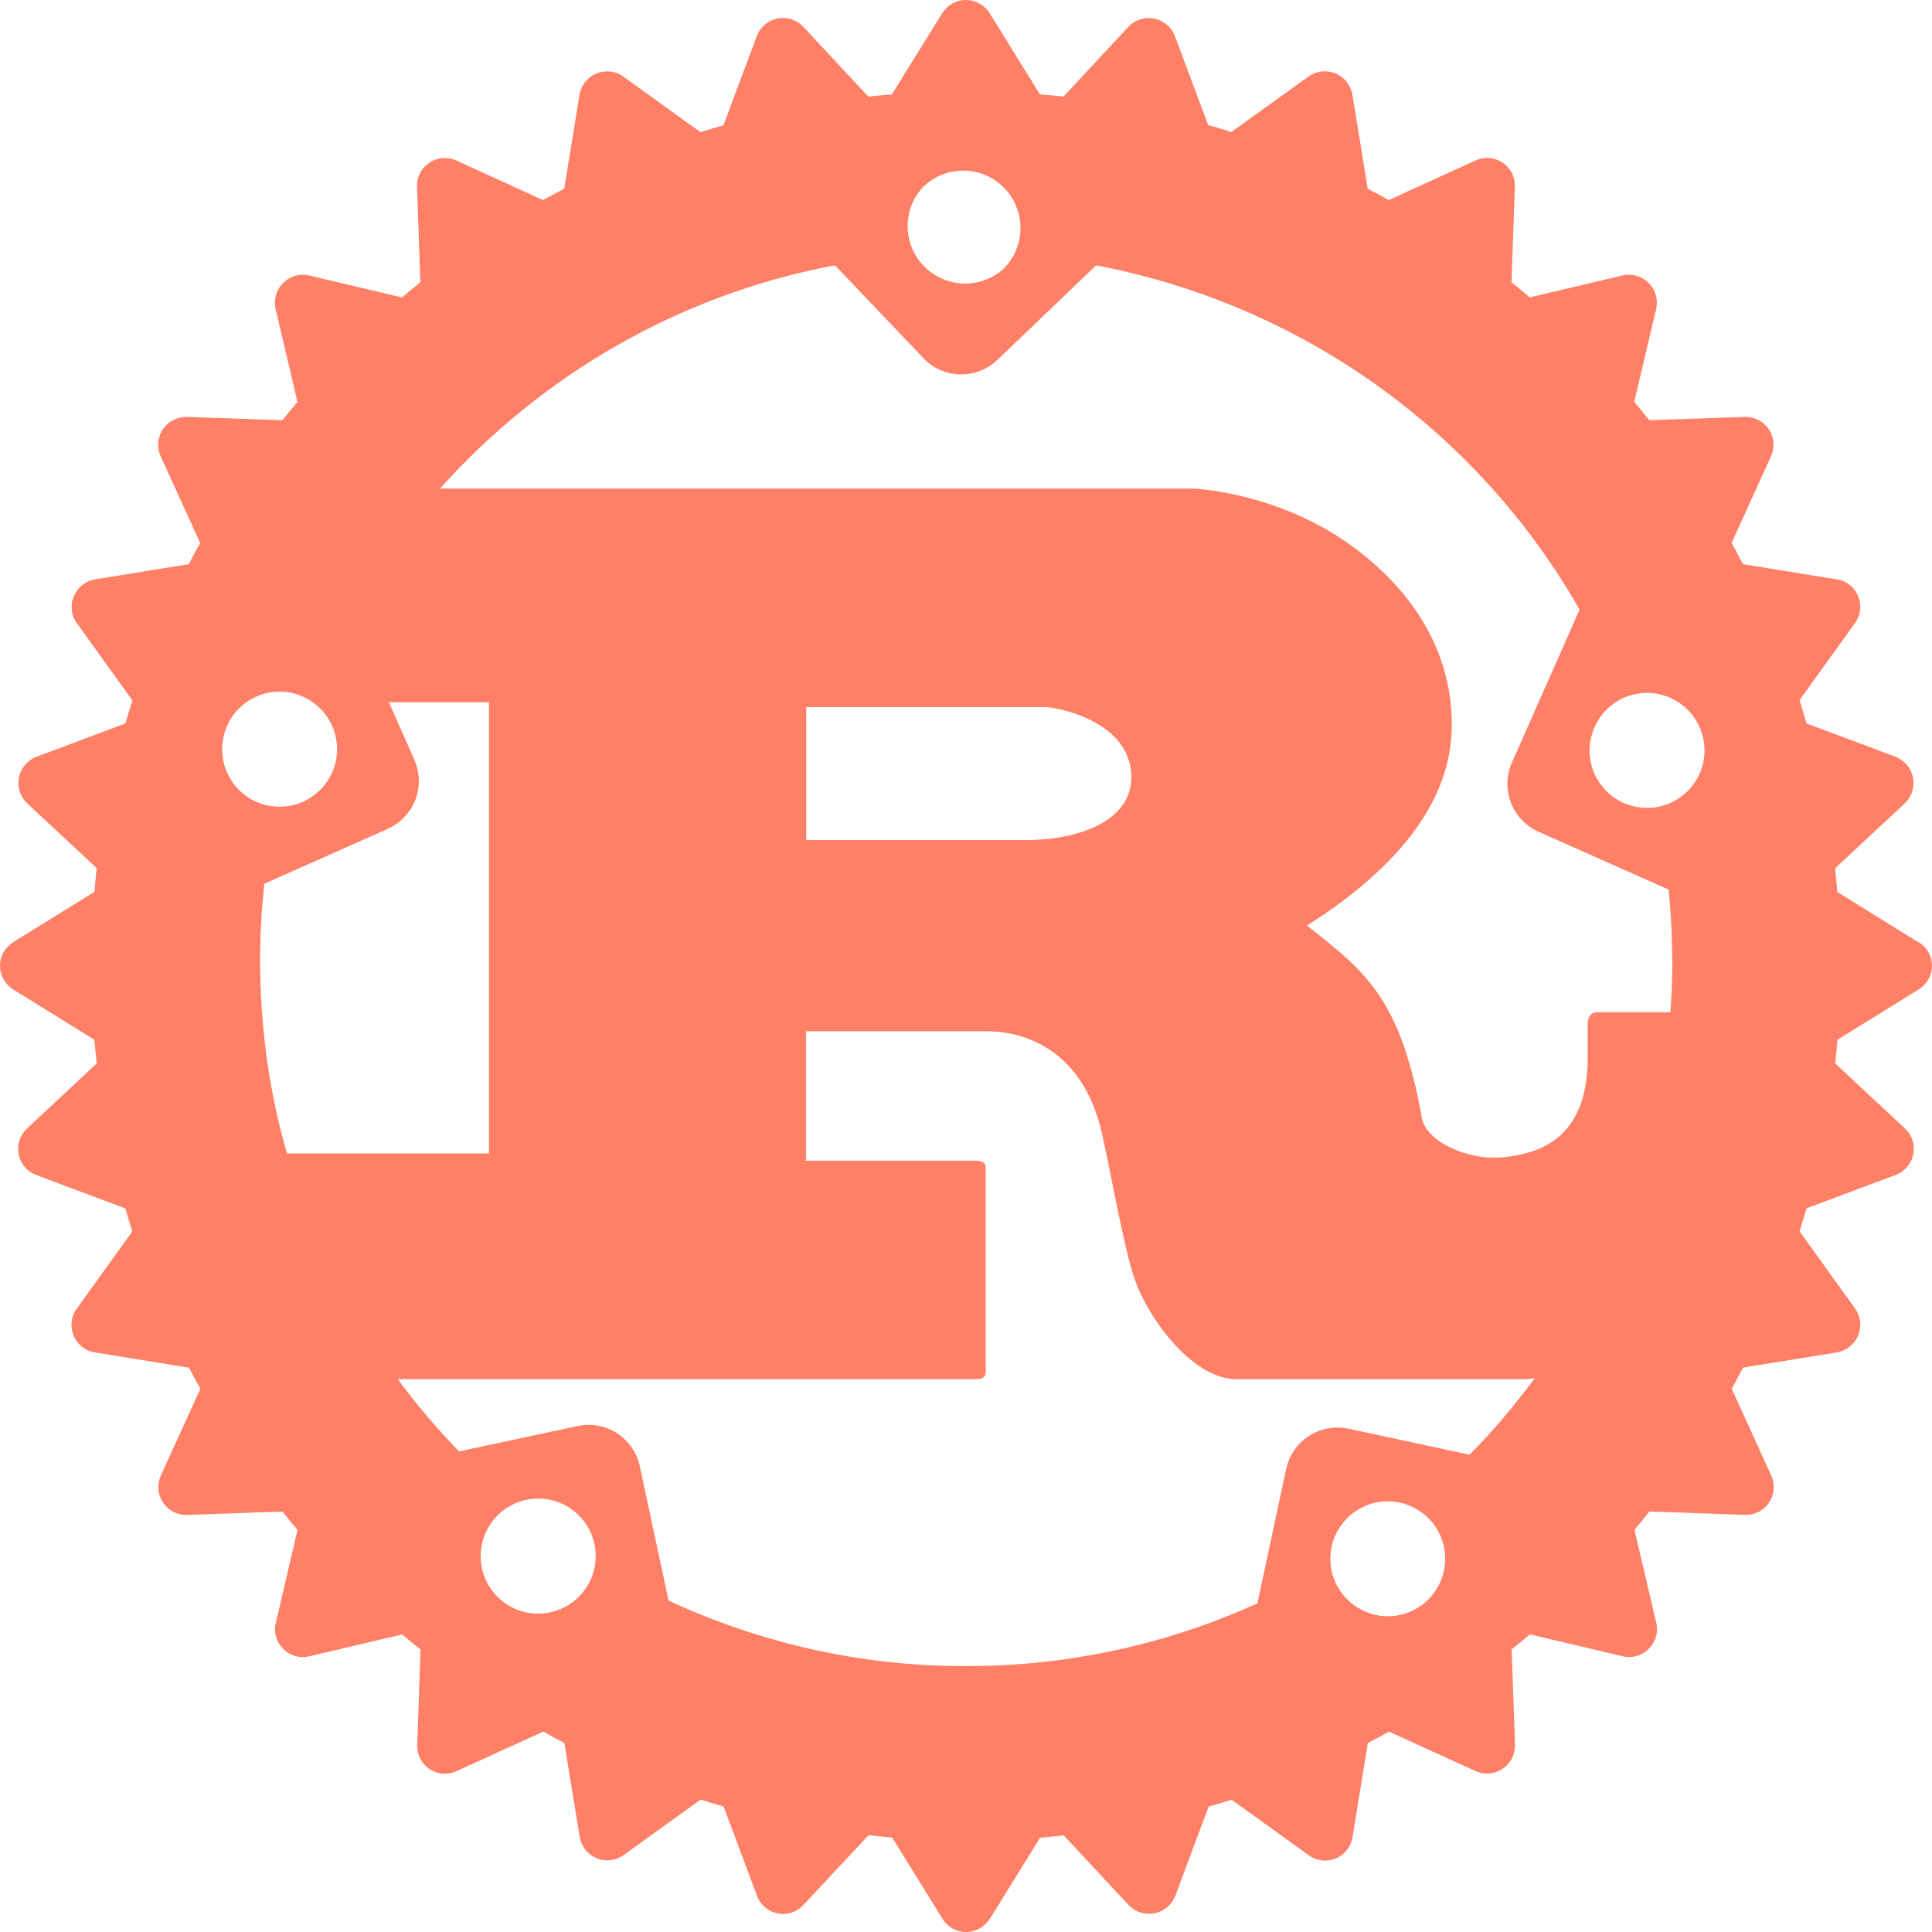 <svg id="SvgjsSvg1001" width="288" height="288" xmlns="http://www.w3.org/2000/svg" version="1.1" xmlns:xlink="http://www.w3.org/1999/xlink" xmlns:svgjs="http://svgjs.com/svgjs"><defs id="SvgjsDefs1002"></defs><g id="SvgjsG1008"><svg xmlns="http://www.w3.org/2000/svg" enable-background="new 0 0 24 24" viewBox="0 0 24 24" width="288" height="288"><path d="M0.165,12.292L0.165,12.292l1.008,0.625c0.008,0.098,0.018,0.197,0.028,0.294l-0.866,0.808c-0.068,0.064-0.11,0.154-0.11,0.253c0,0.148,0.093,0.274,0.224,0.324l0.002,0.001l1.106,0.414c0.027,0.096,0.057,0.191,0.087,0.286l-0.69,0.959c-0.042,0.057-0.066,0.127-0.066,0.204c0,0.172,0.127,0.315,0.292,0.341h0.002l1.166,0.189c0.045,0.088,0.092,0.175,0.141,0.262l-0.491,1.077c-0.02,0.043-0.031,0.092-0.031,0.144c0,0.191,0.155,0.346,0.346,0.346c0.005,0,0.009,0,0.014,0l1.182-0.042c0.062,0.077,0.123,0.153,0.187,0.228L3.426,20.16c-0.006,0.024-0.009,0.052-0.009,0.079c0,0.192,0.155,0.346,0.346,0.346c0.028,0,0.056-0.003,0.082-0.01H3.843l1.153-0.271c0.075,0.064,0.151,0.125,0.228,0.186l-0.041,1.185c0,0.005,0,0.01,0,0.015c0,0.19,0.154,0.344,0.344,0.344c0.053,0,0.103-0.012,0.148-0.034l-0.002,0.001l1.076-0.49c0.087,0.049,0.174,0.095,0.262,0.141l0.19,1.167c0.028,0.166,0.171,0.291,0.343,0.291c0.075,0,0.145-0.024,0.202-0.065l-0.001,0.001l0.959-0.691c0.095,0.03,0.189,0.06,0.285,0.087l0.414,1.107c0.05,0.134,0.176,0.227,0.324,0.227c0.1,0,0.19-0.043,0.254-0.112l0.808-0.866c0.097,0.011,0.195,0.02,0.294,0.029l0.624,1.008C11.769,23.936,11.877,24,12.001,24c0.124,0,0.232-0.065,0.294-0.162l0.001-0.001l0.624-1.008c0.098-0.009,0.196-0.018,0.294-0.029l0.807,0.866c0.064,0.067,0.153,0.108,0.253,0.108c0.148,0,0.274-0.092,0.325-0.222l0.001-0.002l0.414-1.107c0.096-0.027,0.191-0.057,0.285-0.087l0.959,0.691c0.057,0.041,0.127,0.066,0.203,0.066c0.172,0,0.315-0.127,0.341-0.292v-0.002l0.19-1.167c0.088-0.045,0.175-0.093,0.262-0.141l1.076,0.49c0.042,0.019,0.091,0.03,0.143,0.03c0.191,0,0.347-0.156,0.347-0.347c0-0.004,0-0.007,0-0.01l-0.042-1.185c0.077-0.061,0.153-0.123,0.227-0.186l1.153,0.272c0.023,0.006,0.051,0.009,0.079,0.009c0.191,0,0.347-0.156,0.347-0.347c0-0.027-0.003-0.055-0.009-0.08v0.002l-0.271-1.155c0.063-0.075,0.126-0.151,0.186-0.228l1.184,0.042c0.005,0,0.01,0,0.016,0c0.19,0,0.344-0.154,0.344-0.344c0-0.053-0.012-0.103-0.033-0.148l0.001,0.002l-0.49-1.077c0.048-0.087,0.095-0.174,0.141-0.262l1.166-0.189c0.166-0.029,0.29-0.172,0.29-0.343c0-0.076-0.024-0.146-0.065-0.203l0.001,0.001l-0.69-0.959l0.087-0.286l1.106-0.414c0.133-0.051,0.226-0.176,0.226-0.325c0-0.1-0.043-0.19-0.11-0.253l-0.866-0.808c0.01-0.097,0.02-0.196,0.028-0.294l1.007-0.624c0.1-0.062,0.166-0.17,0.166-0.295s-0.066-0.233-0.165-0.294l-0.001-0.001l-0.002,0.003l-1.007-0.624c-0.011-0.124-0.019-0.212-0.027-0.295l0.865-0.806c0.067-0.064,0.108-0.153,0.108-0.253c0-0.148-0.092-0.274-0.222-0.325L23.546,9.4L22.44,8.986c-0.035-0.126-0.061-0.209-0.086-0.288l0.689-0.957c0.041-0.057,0.066-0.127,0.066-0.203c0-0.172-0.126-0.315-0.29-0.341h-0.002l-1.166-0.189c-0.058-0.115-0.1-0.191-0.14-0.264l0.489-1.075c0.051-0.109,0.04-0.237-0.027-0.336c-0.067-0.099-0.18-0.158-0.301-0.154L20.488,5.22c-0.07-0.089-0.132-0.163-0.194-0.235l0.007,0.008l0.272-1.154c0.006-0.023,0.009-0.051,0.009-0.079c0-0.192-0.156-0.347-0.347-0.347c-0.028,0-0.056,0.003-0.081,0.009h0.002l-1.153,0.272c-0.053-0.045-0.127-0.106-0.201-0.167l-0.026-0.02l0.042-1.185c0-0.005,0-0.01,0-0.016c0-0.19-0.154-0.344-0.344-0.344c-0.053,0-0.103,0.012-0.148,0.033l0.002-0.001l-1.076,0.491c-0.087-0.048-0.174-0.095-0.262-0.141l-0.19-1.168c-0.029-0.166-0.172-0.29-0.343-0.29c-0.076,0-0.146,0.024-0.203,0.065l0.001-0.001l-0.96,0.691c-0.034-0.014-0.13-0.044-0.226-0.071l-0.06-0.015l-0.414-1.107c-0.052-0.132-0.178-0.224-0.325-0.224c-0.099,0-0.189,0.042-0.252,0.108L13.211,1.2c-0.058-0.008-0.158-0.017-0.26-0.026l-0.033-0.002l-0.624-1.008C12.232,0.065,12.122,0,11.999,0c-0.124,0-0.233,0.065-0.294,0.163l-0.001,0.001l-0.624,1.008C10.983,1.18,10.884,1.19,10.787,1.2L9.979,0.333c-0.064-0.068-0.154-0.11-0.253-0.11c-0.148,0-0.274,0.093-0.324,0.224L9.401,0.449L8.987,1.556c-0.096,0.027-0.19,0.057-0.285,0.086L7.743,0.951C7.688,0.91,7.618,0.887,7.542,0.887c-0.172,0-0.315,0.125-0.343,0.288v0.002l-0.19,1.168c-0.115,0.058-0.191,0.1-0.264,0.14L5.67,1.994c-0.043-0.02-0.092-0.031-0.144-0.031c-0.191,0-0.346,0.155-0.346,0.346c0,0.005,0,0.009,0,0.013l0.042,1.185C5.145,3.568,5.069,3.631,4.994,3.695L3.841,3.422C3.817,3.416,3.79,3.413,3.762,3.413c-0.191,0-0.347,0.156-0.347,0.347c0,0.028,0.003,0.056,0.009,0.081V3.84l0.271,1.154C3.632,5.068,3.569,5.144,3.509,5.22L2.324,5.179c-0.004,0-0.008,0-0.013,0c-0.191,0-0.346,0.155-0.346,0.346c0,0.053,0.011,0.102,0.032,0.146L1.996,5.669l0.491,1.077c-0.024,0.04-0.071,0.126-0.116,0.212L2.347,7.008L1.18,7.197c-0.166,0.029-0.29,0.172-0.29,0.343c0,0.076,0.024,0.146,0.065,0.203L0.955,7.742l0.69,0.959c-0.03,0.095-0.059,0.189-0.087,0.286L0.452,9.401C0.32,9.453,0.228,9.579,0.228,9.726c0,0.099,0.042,0.189,0.108,0.252l0.866,0.807c-0.008,0.058-0.017,0.158-0.026,0.26l-0.002,0.033l-1.007,0.624C0.066,11.765,0,11.873,0,11.998S0.066,12.231,0.165,12.292z M6.84,20.028l-0.005,0.001c-0.044,0.01-0.097,0.016-0.15,0.016c-0.394,0-0.714-0.32-0.714-0.714c0-0.341,0.239-0.627,0.56-0.698l0.005-0.001c0.044-0.01,0.097-0.016,0.15-0.016c0.394,0,0.714,0.32,0.714,0.714C7.4,19.671,7.161,19.957,6.84,20.028z M17.088,20.062L17.088,20.062l0.003,0.001C17.09,20.063,17.089,20.062,17.088,20.062z M17.239,20.078c-0.052,0-0.103-0.006-0.152-0.017c-0.323-0.073-0.561-0.356-0.561-0.697c0-0.394,0.32-0.714,0.714-0.714c0.051,0,0.102,0.006,0.151,0.016c0.324,0.073,0.562,0.357,0.562,0.698C17.952,19.758,17.632,20.078,17.239,20.078z M19.067,17.118c-0.26,0.352-0.526,0.663-0.812,0.953l-1.507-0.324l0.001,0.001c-0.041-0.009-0.088-0.014-0.137-0.014c-0.311,0-0.571,0.219-0.634,0.51l-0.001,0.004l-0.357,1.669c-1.103,0.501-2.328,0.78-3.619,0.78c-0.004,0-0.008,0-0.013,0c-1.316,0-2.563-0.294-3.683-0.815l-0.357-1.668c-0.064-0.296-0.324-0.514-0.634-0.514c-0.049,0-0.096,0.005-0.142,0.015l0.004-0.001l-1.473,0.316c-0.265-0.273-0.515-0.566-0.745-0.875l-0.016-0.023h7.167c0.081,0,0.136-0.014,0.136-0.088v-2.537c0-0.074-0.054-0.088-0.136-0.088h-2.097v-1.608h2.268c0.206,0,1.106,0.059,1.394,1.209c0.09,0.353,0.287,1.505,0.423,1.874c0.135,0.413,0.683,1.239,1.268,1.239h3.572c0.046-0.001,0.091-0.005,0.135-0.014L19.067,17.118z M10.015,10.435V8.783h2.96c0.153,0,1.079,0.177,1.079,0.87c0,0.575-0.711,0.782-1.295,0.782H10.015z M19.809,9.032L19.809,9.032c0.16-0.361,0.581-0.523,0.94-0.363c0.253,0.113,0.425,0.364,0.425,0.653c0,0.394-0.32,0.714-0.714,0.714s-0.714-0.32-0.714-0.714C19.747,9.218,19.77,9.12,19.809,9.032z M11.472,2.316v0.002c0.128-0.122,0.301-0.198,0.492-0.198c0.394,0,0.713,0.319,0.713,0.713c0,0.203-0.085,0.386-0.221,0.516c-0.124,0.107-0.287,0.173-0.467,0.173c-0.394,0-0.714-0.32-0.714-0.714C11.275,2.618,11.35,2.445,11.472,2.316z M10.318,3.306l0.056-0.009l1.097,1.152c0.118,0.125,0.284,0.202,0.47,0.202c0.174,0,0.332-0.069,0.449-0.18l1.227-1.175c2.588,0.497,4.732,2.075,5.982,4.236l0.022,0.043l-0.84,1.899c-0.035,0.078-0.056,0.168-0.056,0.263c0,0.263,0.157,0.491,0.382,0.593l0.004,0.002l1.618,0.719c0.028,0.288,0.043,0.577,0.043,0.872h0.002c0,0.219-0.008,0.436-0.024,0.651h-0.9c-0.09,0-0.127,0.059-0.127,0.148v0.413c0,0.973-0.549,1.185-1.029,1.239c-0.458,0.052-0.965-0.191-1.028-0.472c-0.27-1.519-0.72-1.844-1.43-2.404c0.882-0.56,1.799-1.387,1.799-2.493c0-1.194-0.819-1.947-1.377-2.316c-0.783-0.517-1.649-0.62-1.883-0.62H5.467C6.723,4.667,8.409,3.677,10.318,3.306z M5.145,9.433l0.002,0.004L4.831,8.723h1.243v5.605H3.566c-0.213-0.719-0.335-1.547-0.335-2.402c0-0.321,0.019-0.636,0.053-0.948l1.532-0.681c0.23-0.103,0.387-0.331,0.387-0.595C5.202,9.606,5.182,9.516,5.145,9.433z M3.473,8.592c0.281,0,0.524,0.163,0.641,0.4l0.002,0.004v0.001c0.045,0.091,0.071,0.197,0.071,0.31c0,0.394-0.32,0.714-0.714,0.714c-0.298,0-0.552-0.181-0.659-0.441L2.812,9.575C2.779,9.495,2.76,9.403,2.76,9.306C2.76,8.912,3.079,8.592,3.473,8.592z" fill="#ff8066" class="color000 svgShape"></path></svg></g></svg>
